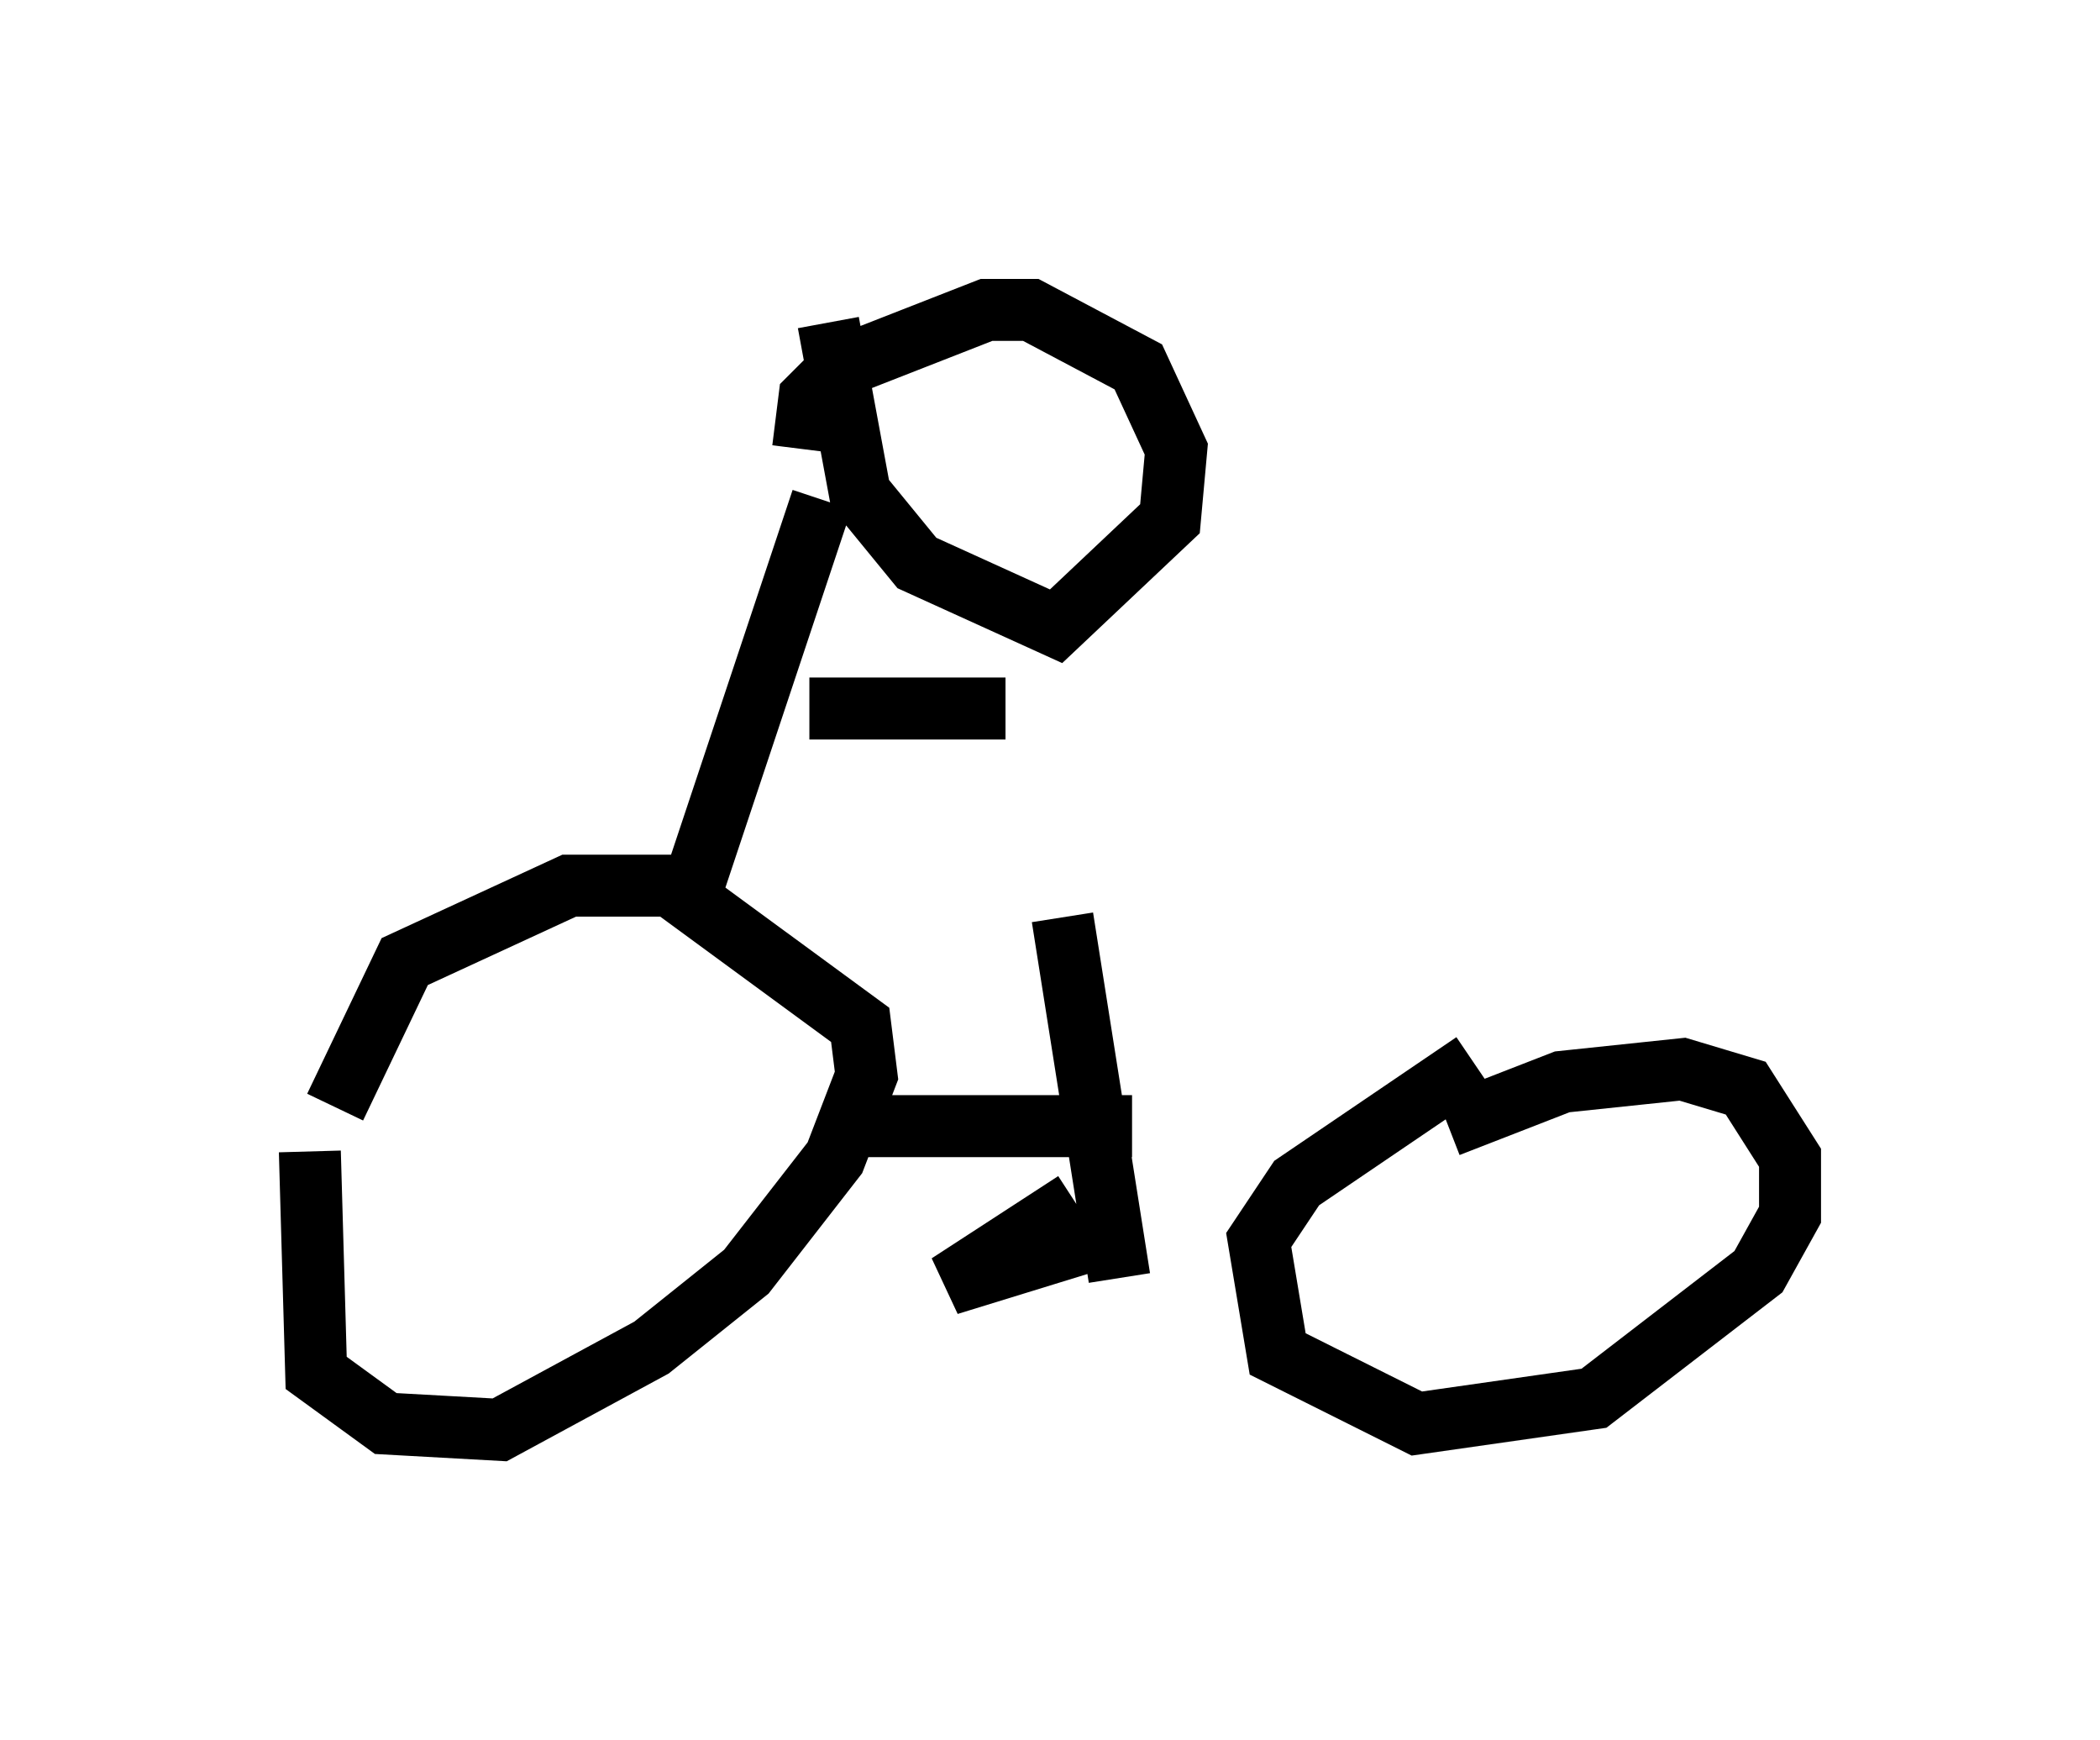 <?xml version="1.0" encoding="utf-8" ?>
<svg baseProfile="full" height="28.069" version="1.1" width="33.888" xmlns="http://www.w3.org/2000/svg" xmlns:ev="http://www.w3.org/2001/xml-events" xmlns:xlink="http://www.w3.org/1999/xlink"><defs /><rect fill="white" height="28.069" width="33.888" x="0" y="0" /><path d="M7.96, 13.779 m-2.96, 4.798 l0.102, 3.573 1.123, 0.817 l1.838, 0.102 2.45, -1.327 l1.531, -1.225 1.429, -1.838 l0.51, -1.327 -0.102, -0.817 l-3.063, -2.246 -1.633, 0.0 l-2.654, 1.225 -1.123, 2.348 m18.375, -0.715 l-2.858, 1.94 -0.613, 0.919 l0.306, 1.838 2.246, 1.123 l2.858, -0.408 2.654, -2.042 l0.51, -0.919 0.0, -0.919 l-0.715, -1.123 -1.021, -0.306 l-1.94, 0.204 -1.838, 0.715 m-18.069, 0.0 l0.0, 0.0 m8.371, 0.0 l4.594, 0.0 m-1.123, -3.369 l0.919, 5.819 m-0.715, -1.225 l-2.042, 1.327 2.654, -0.817 m-6.942, -5.104 l2.246, -6.738 m0.102, -2.858 l0.51, 2.756 0.919, 1.123 l2.246, 1.021 1.838, -1.735 l0.102, -1.123 -0.613, -1.327 l-1.735, -0.919 -0.715, 0.0 l-2.348, 0.919 -0.51, 0.51 l-0.102, 0.817 m0.102, 4.185 l3.165, 0.0 " fill="none" stroke="black" stroke-width="1" /></svg>